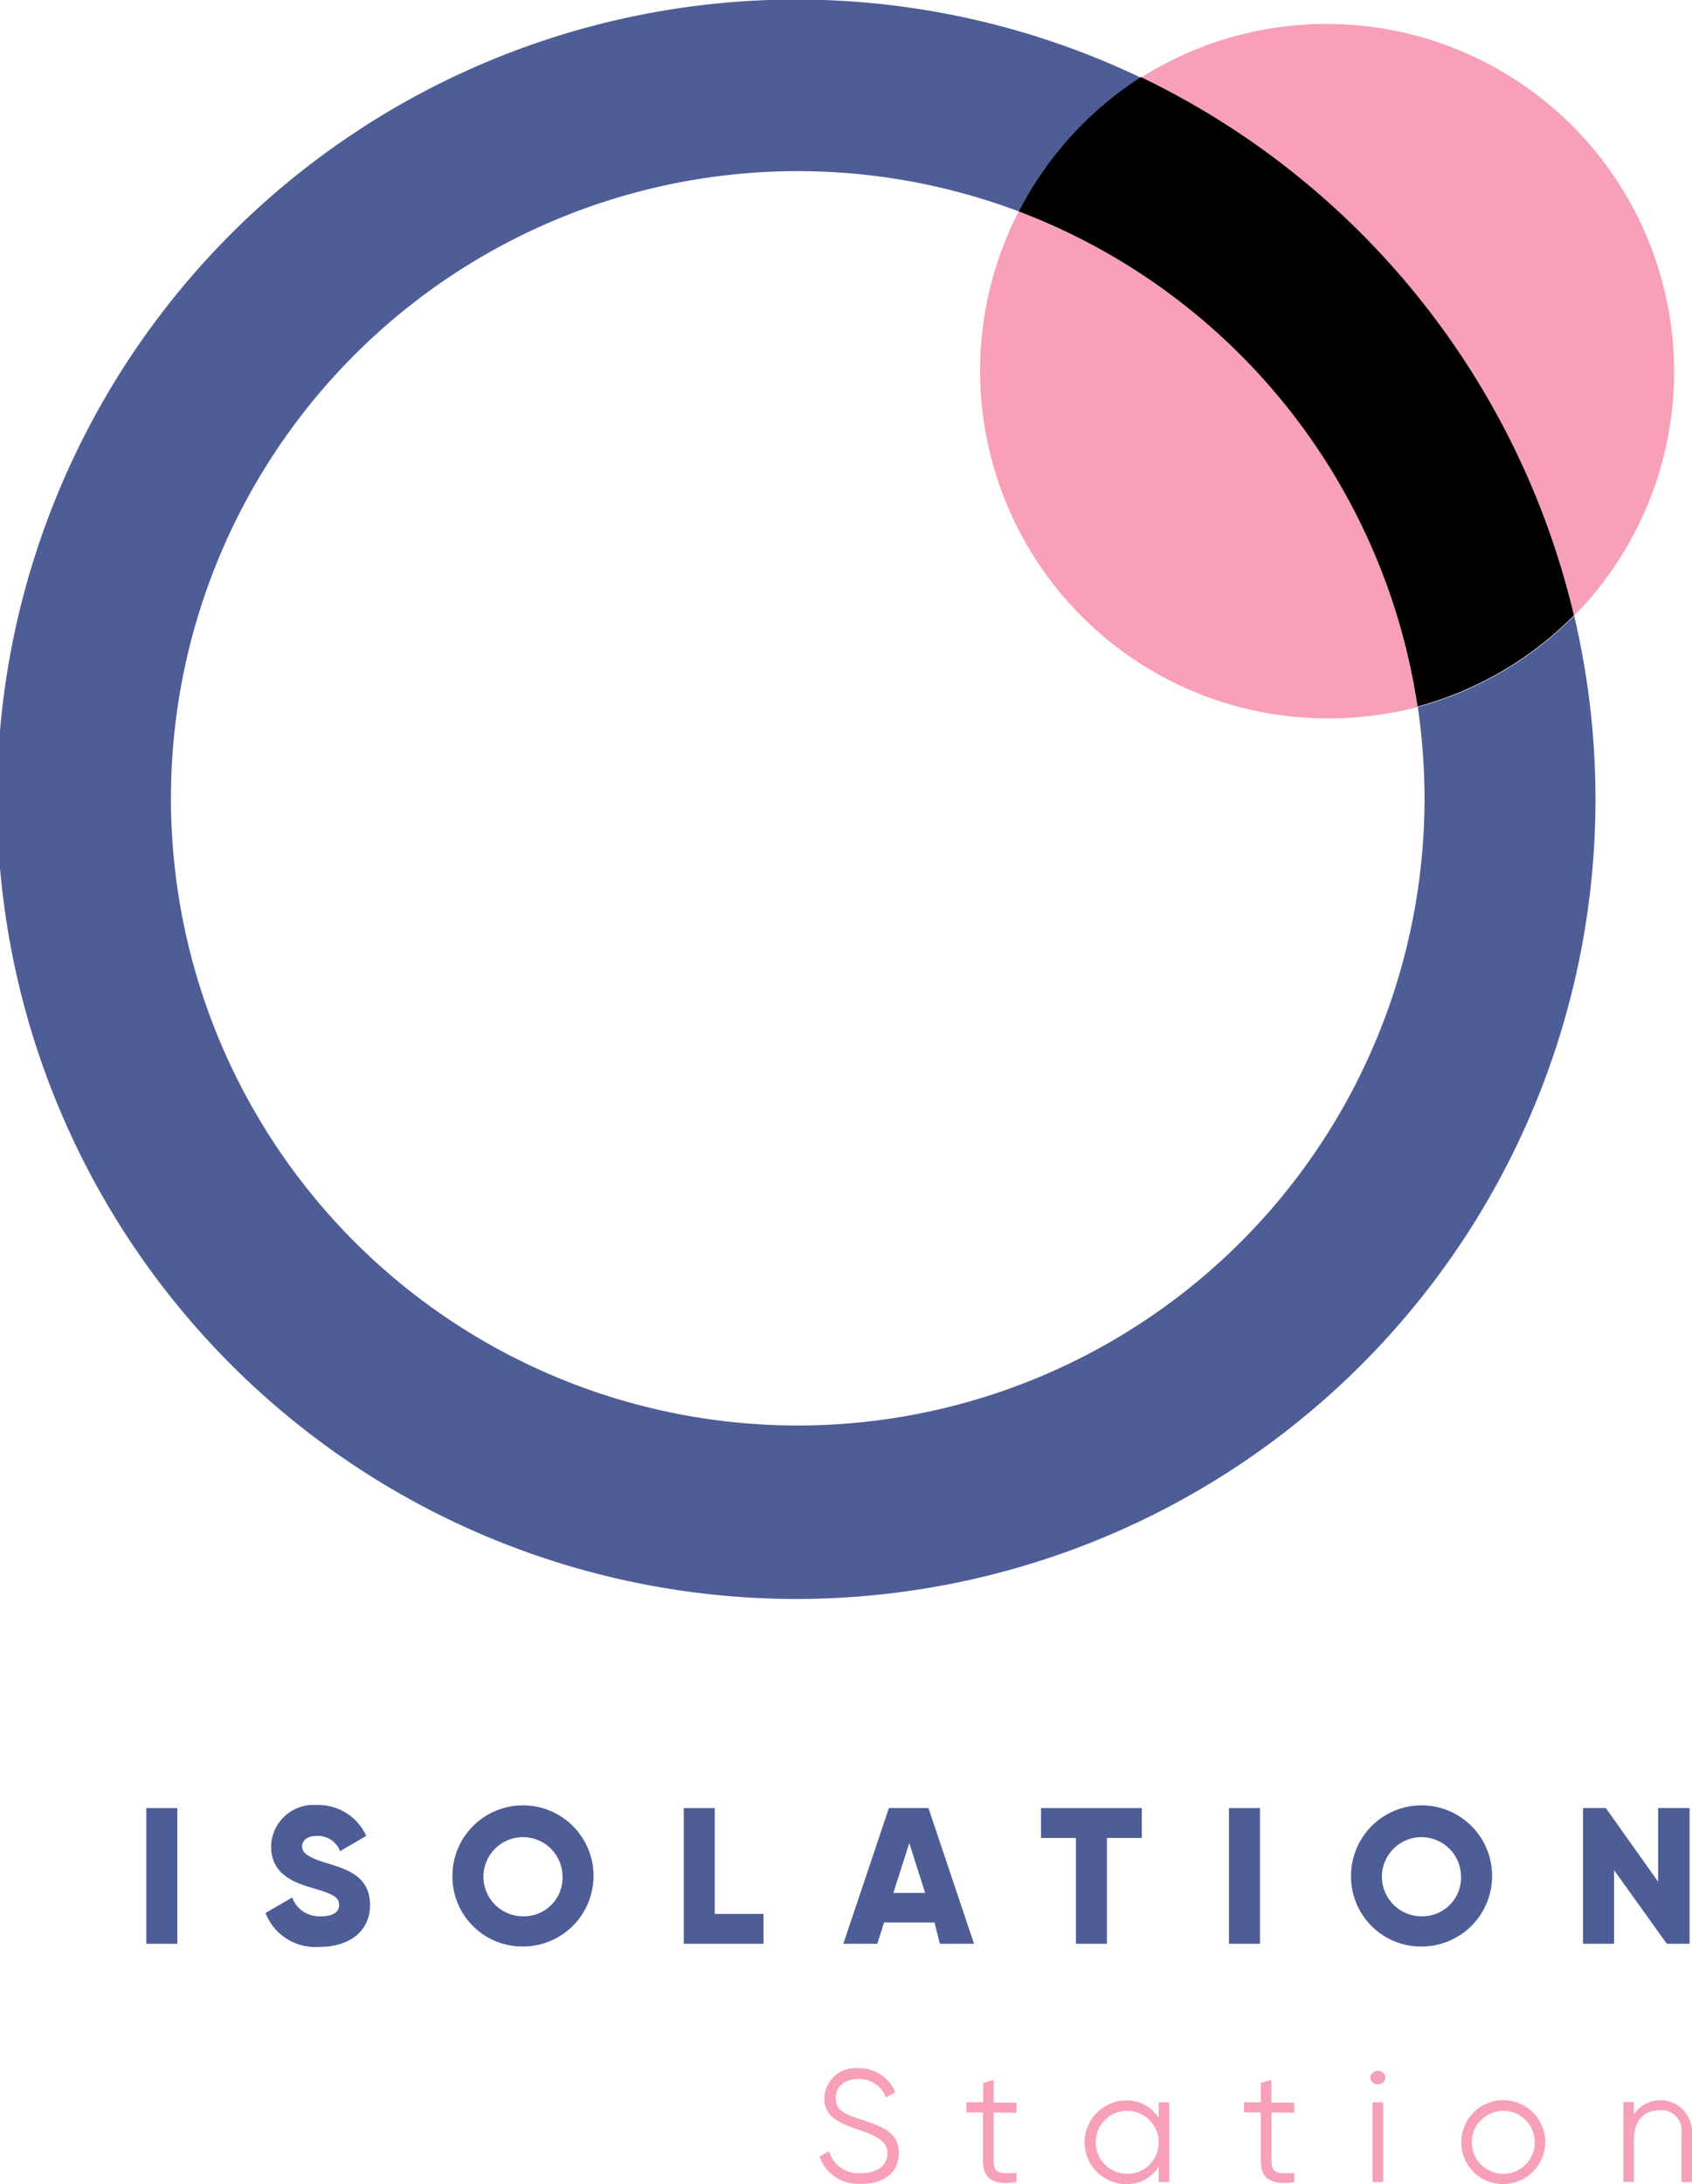 <svg xmlns="http://www.w3.org/2000/svg" viewBox="0 0 148.47 191.53"><defs><style>.cls-1{fill:none;}.cls-2{fill:#f8a0b8;}.cls-3{fill:#4e5d96;}</style></defs><g id="Layer_2" data-name="Layer 2"><g id="Layer_1-2" data-name="Layer 1"><path class="cls-1" d="M86,32.5a30.34,30.34,0,0,1,3.39-14A55,55,0,1,0,125,70a56.15,56.15,0,0,0-.59-8A30.51,30.51,0,0,1,86,32.5Z"/><path class="cls-2" d="M89.39,18.54A30.49,30.49,0,0,0,116.5,63a30.8,30.8,0,0,0,7.91-1A55.16,55.16,0,0,0,89.39,18.54Z"/><path class="cls-2" d="M138.13,54a30.5,30.5,0,0,0-38-47.2A70.29,70.29,0,0,1,138.13,54Z"/><path class="cls-3" d="M124.41,62a56.15,56.15,0,0,1,.59,8A55,55,0,1,1,89.39,18.54,30.66,30.66,0,0,1,100.08,6.8,70.13,70.13,0,1,0,138.13,54,30.42,30.42,0,0,1,124.41,62Z"/><path d="M89.39,18.54a55.16,55.16,0,0,1,35,43.42,30.42,30.42,0,0,0,13.72-8,70.29,70.29,0,0,0-38-47.2A30.66,30.66,0,0,0,89.39,18.54Z"/><path class="cls-3" d="M15.56,158.56v11.9H12.84v-11.9Z"/><path class="cls-3" d="M23.3,167.76l2.34-1.36a2.51,2.51,0,0,0,2.5,1.65c1.29,0,1.62-.51,1.62-1,0-.73-.68-1-2.47-1.52s-3.5-1.34-3.5-3.62a3.72,3.72,0,0,1,4-3.62A4.63,4.63,0,0,1,32.14,161l-2.3,1.34A2.09,2.09,0,0,0,27.78,161c-.85,0-1.27.43-1.27.91s.29.91,2.14,1.47,3.82,1.18,3.82,3.69c0,2.3-1.83,3.66-4.41,3.66A4.68,4.68,0,0,1,23.3,167.76Z"/><path class="cls-3" d="M39.7,164.51a6.19,6.19,0,1,1,6.19,6.19A6.14,6.14,0,0,1,39.7,164.51Zm9.66,0a3.47,3.47,0,1,0-3.47,3.54A3.39,3.39,0,0,0,49.36,164.51Z"/><path class="cls-3" d="M67,167.84v2.62h-7v-11.9h2.72v9.28Z"/><path class="cls-3" d="M82,168.59H77.58l-.6,1.87H74l4-11.9h3.47l4,11.9h-3ZM81.18,166l-1.39-4.37L78.39,166Z"/><path class="cls-3" d="M100.19,161.18H97.13v9.28H94.41v-9.28H91.35v-2.62h8.84Z"/><path class="cls-3" d="M110.56,158.56v11.9h-2.72v-11.9Z"/><path class="cls-3" d="M118.55,164.51a6.19,6.19,0,1,1,6.18,6.19A6.14,6.14,0,0,1,118.55,164.51Zm9.65,0a3.47,3.47,0,1,0-3.47,3.54A3.39,3.39,0,0,0,128.2,164.51Z"/><path class="cls-3" d="M148.26,158.56v11.9h-2L141.63,164v6.46h-2.72v-11.9h2l4.59,6.46v-6.46Z"/><path class="cls-2" d="M71.91,189.13l.84-.49a2.65,2.65,0,0,0,2.81,1.93c1.49,0,2.31-.71,2.31-1.76s-1-1.5-2.41-2-3.13-1-3.13-2.76a2.73,2.73,0,0,1,3-2.68,3.43,3.43,0,0,1,3.23,2.11l-.82.46a2.48,2.48,0,0,0-2.41-1.62c-1.18,0-2,.61-2,1.69s.84,1.4,2.17,1.84c1.78.59,3.37,1.09,3.37,2.91s-1.34,2.75-3.3,2.75A3.59,3.59,0,0,1,71.91,189.13Z"/><path class="cls-2" d="M87.19,185.25v4.25c0,1.2.66,1.1,2,1.05v.81c-1.89.28-2.94-.18-2.94-1.86v-4.25H84.8v-.89h1.47v-1.69l.92-.28v2h2v.89Z"/><path class="cls-2" d="M102.6,184.36v7h-.93V190a3.27,3.27,0,0,1-2.83,1.54,3.67,3.67,0,0,1,0-7.34,3.24,3.24,0,0,1,2.83,1.54v-1.37Zm-.93,3.5a2.76,2.76,0,1,0-2.76,2.77A2.73,2.73,0,0,0,101.67,187.86Z"/><path class="cls-2" d="M111.57,185.25v4.25c0,1.2.66,1.1,2,1.05v.81c-1.89.28-2.94-.18-2.94-1.86v-4.25h-1.47v-.89h1.47v-1.69l.93-.28v2h2v.89Z"/><path class="cls-2" d="M120.23,182.2a.68.68,0,0,1,1.35,0,.68.68,0,0,1-1.35,0Zm.21,2.16h.93v7h-.93Z"/><path class="cls-2" d="M128.23,187.86a3.68,3.68,0,1,1,3.68,3.67A3.63,3.63,0,0,1,128.23,187.86Zm6.44,0a2.76,2.76,0,1,0-2.76,2.77A2.74,2.74,0,0,0,134.67,187.86Z"/><path class="cls-2" d="M148.47,187.06v4.3h-.92v-4.3a1.77,1.77,0,0,0-1.91-2c-1.23,0-2.27.73-2.27,2.61v3.67h-.92v-7h.92v1.09a2.78,2.78,0,0,1,5.1,1.61Z"/></g></g></svg>